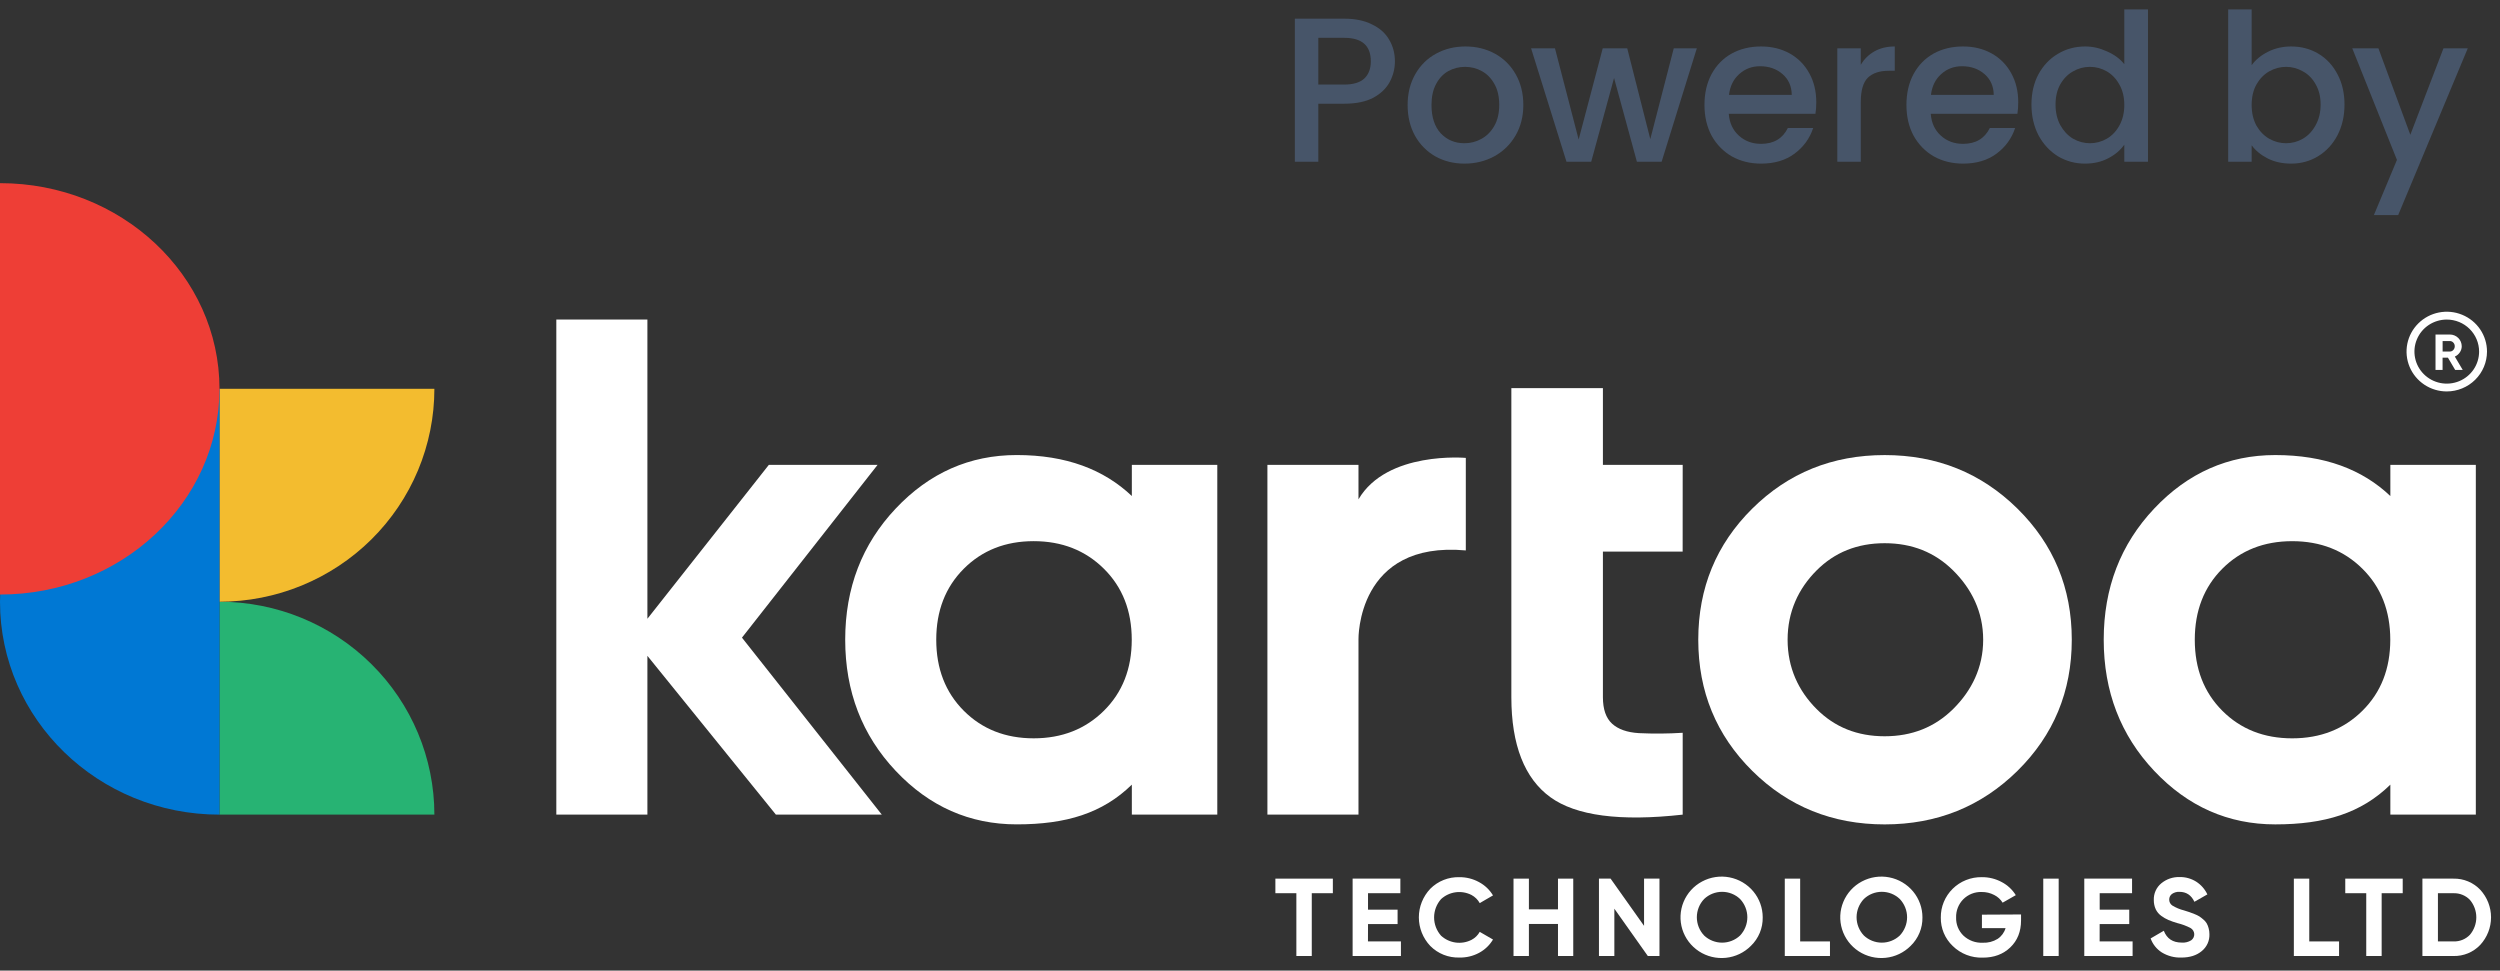 <svg width="170" height="66" viewBox="0 0 170 66" fill="none" xmlns="http://www.w3.org/2000/svg">
<rect x="0" y="0" width="170" height="66" fill="#333333" stroke="none"/>
<path d="M59.963 55.395H52.761L44.023 44.597V55.395H37.83V21.73H44.023V42.076L52.281 31.611H59.675L50.454 43.36L59.963 55.395Z" fill="white"/>
<path d="M76.965 31.611H82.776V55.394H76.965V53.355C74.972 55.304 72.499 56.057 69.139 56.057C65.938 56.057 63.193 54.845 60.907 52.419C58.62 49.994 57.475 47.02 57.474 43.5C57.474 39.98 58.618 37.007 60.907 34.582C63.195 32.156 65.939 30.943 69.139 30.943C72.499 30.943 75.058 31.922 76.965 33.729V31.611ZM65.537 48.331C66.786 49.581 68.37 50.206 70.29 50.206C72.211 50.206 73.802 49.581 75.065 48.331C76.328 47.08 76.959 45.471 76.959 43.502C76.959 41.534 76.328 39.925 75.065 38.675C73.803 37.425 72.211 36.799 70.29 36.799C68.37 36.799 66.785 37.425 65.537 38.675C64.289 39.926 63.665 41.535 63.665 43.502C63.665 45.47 64.289 47.08 65.537 48.331Z" fill="white"/>
<path d="M162.544 31.612H168.356V55.395H162.544V53.356C160.552 55.304 158.079 56.058 154.718 56.058C151.517 56.058 148.773 54.845 146.486 52.42C144.198 49.994 143.054 47.021 143.053 43.501C143.053 39.98 144.197 37.008 146.486 34.582C148.774 32.157 151.518 30.944 154.718 30.944C158.079 30.944 160.638 31.922 162.544 33.73V31.612ZM151.117 48.331C152.365 49.582 153.95 50.207 155.87 50.207C157.791 50.207 159.383 49.582 160.645 48.331C161.907 47.081 162.539 45.471 162.539 43.503C162.539 41.535 161.907 39.925 160.645 38.675C159.383 37.425 157.791 36.8 155.87 36.8C153.95 36.8 152.365 37.425 151.117 38.675C149.869 39.926 149.245 41.535 149.245 43.503C149.245 45.471 149.869 47.08 151.117 48.331Z" fill="white"/>
<path d="M92.377 33.954C94.309 30.65 99.675 31.137 99.675 31.137V37.429C92.248 36.751 92.377 43.47 92.377 43.47V55.395H86.184V31.612H92.377V33.954Z" fill="white"/>
<path d="M114.42 37.51H108.998V47.404C108.998 48.229 109.206 48.831 109.622 49.211C110.038 49.591 110.646 49.805 111.446 49.853C112.438 49.9 113.432 49.892 114.423 49.829V55.395C110.165 55.87 107.164 55.474 105.421 54.206C103.676 52.937 102.772 50.67 102.772 47.404V37.51V31.612V26.392H108.998V31.612H114.423L114.42 37.51Z" fill="white"/>
<path d="M137.184 52.421C134.718 54.847 131.71 56.059 128.158 56.059C124.606 56.059 121.605 54.847 119.156 52.421C116.707 49.995 115.482 47.022 115.482 43.502C115.482 39.982 116.707 37.009 119.156 34.584C121.604 32.158 124.605 30.945 128.158 30.945C131.711 30.945 134.719 32.158 137.184 34.584C139.648 37.012 140.881 39.985 140.881 43.502C140.881 47.019 139.648 49.992 137.184 52.421ZM123.524 48.211C124.756 49.449 126.301 50.067 128.158 50.066C130.015 50.066 131.567 49.447 132.815 48.211C134.063 46.975 134.856 45.405 134.856 43.502C134.856 41.599 134.063 40.03 132.815 38.793C131.567 37.556 130.016 36.938 128.158 36.938C126.3 36.938 124.756 37.556 123.524 38.793C122.291 40.029 121.557 41.599 121.557 43.502C121.557 45.405 122.292 46.975 123.524 48.211Z" fill="white"/>
<path d="M166.38 26.618C165.839 26.618 165.31 26.459 164.86 26.161C164.41 25.863 164.06 25.44 163.853 24.945C163.646 24.449 163.592 23.904 163.697 23.379C163.803 22.853 164.063 22.37 164.446 21.991C164.828 21.612 165.316 21.354 165.846 21.249C166.377 21.145 166.927 21.198 167.427 21.404C167.927 21.609 168.354 21.956 168.655 22.402C168.955 22.847 169.116 23.371 169.116 23.907C169.115 24.626 168.827 25.315 168.314 25.823C167.801 26.331 167.105 26.617 166.38 26.618ZM166.38 21.73C165.945 21.73 165.52 21.858 165.158 22.097C164.797 22.336 164.515 22.677 164.349 23.075C164.182 23.473 164.139 23.911 164.224 24.334C164.309 24.756 164.518 25.144 164.826 25.449C165.133 25.753 165.525 25.961 165.952 26.045C166.378 26.129 166.82 26.086 167.222 25.921C167.624 25.756 167.967 25.476 168.209 25.118C168.45 24.76 168.579 24.338 168.579 23.907C168.578 23.33 168.346 22.776 167.934 22.368C167.522 21.96 166.963 21.73 166.38 21.73Z" fill="white"/>
<path d="M166.953 25.157L166.459 24.32H166.095V25.157H165.615V22.747H166.588C166.803 22.746 167.008 22.83 167.16 22.98C167.312 23.13 167.397 23.334 167.398 23.546C167.398 23.694 167.353 23.838 167.269 23.96C167.185 24.086 167.067 24.186 166.928 24.247L167.467 25.157H166.953ZM166.098 23.191V23.904H166.592C166.637 23.904 166.68 23.895 166.721 23.877C166.761 23.858 166.797 23.832 166.825 23.799C166.89 23.73 166.925 23.639 166.923 23.546C166.925 23.453 166.89 23.362 166.825 23.295C166.796 23.262 166.76 23.236 166.72 23.218C166.68 23.2 166.636 23.191 166.592 23.191H166.098Z" fill="white"/>
<path d="M90.634 59.747V60.738H89.2V65.008H88.153V60.738H86.726V59.747H90.634Z" fill="white"/>
<path d="M93.021 64.017H95.263V65.008H91.978V59.747H95.225V60.738H93.025V61.859H95.036V62.837H93.025L93.021 64.017Z" fill="white"/>
<path d="M99.241 65.113C98.875 65.124 98.51 65.061 98.169 64.926C97.829 64.791 97.52 64.587 97.263 64.329C96.762 63.802 96.482 63.105 96.482 62.38C96.482 61.656 96.762 60.959 97.263 60.432C97.521 60.174 97.829 59.971 98.17 59.836C98.51 59.701 98.875 59.637 99.241 59.648C99.707 59.644 100.165 59.759 100.572 59.983C100.967 60.193 101.296 60.506 101.524 60.888L100.622 61.411C100.493 61.177 100.298 60.985 100.06 60.858C99.728 60.689 99.352 60.625 98.982 60.675C98.612 60.725 98.266 60.887 97.992 61.139C97.687 61.483 97.519 61.926 97.519 62.384C97.519 62.842 97.687 63.284 97.992 63.628C98.267 63.88 98.613 64.042 98.984 64.093C99.354 64.143 99.732 64.079 100.064 63.909C100.3 63.786 100.494 63.597 100.622 63.366L101.524 63.888C101.297 64.27 100.969 64.583 100.576 64.794C100.167 65.013 99.707 65.123 99.241 65.113Z" fill="white"/>
<path d="M105.943 59.747H106.981V65.008H105.943V62.829H103.965V65.008H102.919V59.747H103.965V61.837H105.943V59.747Z" fill="white"/>
<path d="M111.796 59.747H112.844V65.008H112.052L109.776 61.791V65.008H108.729V59.747H109.52L111.796 62.957V59.747Z" fill="white"/>
<path d="M119.059 64.322C118.605 64.778 118.004 65.065 117.361 65.131C116.717 65.198 116.069 65.042 115.529 64.688C114.989 64.335 114.589 63.806 114.398 63.193C114.208 62.581 114.238 61.921 114.483 61.328C114.729 60.734 115.175 60.243 115.745 59.94C116.315 59.636 116.974 59.537 117.609 59.661C118.244 59.785 118.817 60.124 119.228 60.619C119.639 61.114 119.864 61.736 119.864 62.377C119.871 62.739 119.804 63.098 119.665 63.432C119.527 63.766 119.321 64.069 119.059 64.322ZM115.881 63.615C116.21 63.926 116.648 64.1 117.103 64.1C117.558 64.1 117.996 63.926 118.325 63.615C118.643 63.278 118.819 62.834 118.819 62.373C118.819 61.912 118.643 61.469 118.325 61.132C117.997 60.819 117.559 60.644 117.103 60.644C116.647 60.644 116.209 60.819 115.881 61.132C115.562 61.468 115.385 61.912 115.385 62.373C115.385 62.834 115.562 63.278 115.881 63.615Z" fill="white"/>
<path d="M122.411 64.017H124.438V65.008H121.365V59.747H122.411V64.017Z" fill="white"/>
<path d="M129.922 64.322C129.467 64.778 128.867 65.065 128.223 65.131C127.579 65.198 126.932 65.042 126.391 64.688C125.851 64.335 125.451 63.806 125.261 63.193C125.07 62.581 125.1 61.921 125.346 61.328C125.591 60.734 126.037 60.243 126.607 59.94C127.177 59.636 127.836 59.537 128.472 59.661C129.107 59.785 129.679 60.124 130.09 60.619C130.501 61.114 130.726 61.736 130.726 62.377C130.733 62.739 130.666 63.097 130.527 63.432C130.389 63.766 130.183 64.069 129.922 64.322ZM126.743 63.615C127.072 63.926 127.51 64.1 127.964 64.1C128.419 64.1 128.857 63.926 129.186 63.615C129.504 63.278 129.682 62.834 129.682 62.373C129.682 61.912 129.504 61.468 129.186 61.132C128.858 60.818 128.42 60.643 127.964 60.643C127.509 60.643 127.071 60.818 126.743 61.132C126.425 61.468 126.247 61.912 126.247 62.373C126.247 62.834 126.425 63.278 126.743 63.615Z" fill="white"/>
<path d="M137.431 62.183V62.592C137.431 63.344 137.188 63.954 136.702 64.421C136.216 64.889 135.589 65.122 134.821 65.119C134.445 65.131 134.071 65.067 133.721 64.931C133.371 64.795 133.052 64.589 132.785 64.327C132.523 64.077 132.316 63.776 132.176 63.443C132.037 63.109 131.968 62.752 131.975 62.391C131.971 62.028 132.04 61.668 132.179 61.332C132.318 60.997 132.523 60.692 132.783 60.436C133.042 60.18 133.351 59.978 133.691 59.843C134.031 59.707 134.394 59.641 134.761 59.647C135.235 59.641 135.703 59.757 136.119 59.981C136.512 60.188 136.842 60.495 137.074 60.871L136.178 61.382C136.041 61.158 135.843 60.977 135.606 60.859C135.343 60.722 135.05 60.651 134.753 60.656C134.522 60.648 134.292 60.688 134.077 60.773C133.862 60.858 133.668 60.986 133.505 61.148C133.343 61.312 133.216 61.507 133.132 61.721C133.048 61.934 133.008 62.163 133.016 62.392C133.008 62.62 133.049 62.847 133.134 63.059C133.22 63.27 133.349 63.462 133.513 63.622C133.688 63.786 133.896 63.914 134.122 63.998C134.349 64.081 134.59 64.118 134.832 64.106C135.186 64.122 135.536 64.031 135.837 63.845C136.099 63.672 136.291 63.412 136.379 63.112H134.771V62.197L137.431 62.183Z" fill="white"/>
<path d="M138.942 59.747H139.99V65.008H138.942V59.747Z" fill="white"/>
<path d="M142.775 64.017H145.017V65.008H141.731V59.747H144.98V60.738H142.779V61.859H144.789V62.837H142.777L142.775 64.017Z" fill="white"/>
<path d="M148.33 65.114C147.862 65.13 147.4 65.008 147.002 64.765C146.649 64.54 146.383 64.205 146.243 63.813L147.139 63.291C147.345 63.828 147.752 64.097 148.36 64.096C148.586 64.114 148.812 64.059 149.004 63.938C149.071 63.889 149.125 63.824 149.161 63.75C149.197 63.675 149.213 63.593 149.209 63.51C149.204 63.428 149.179 63.347 149.135 63.277C149.092 63.206 149.031 63.148 148.959 63.107C148.675 62.959 148.375 62.847 148.063 62.772C147.858 62.714 147.657 62.644 147.461 62.562C147.286 62.487 147.121 62.393 146.969 62.281C146.807 62.165 146.677 62.011 146.591 61.833C146.501 61.635 146.456 61.419 146.459 61.202C146.451 60.986 146.492 60.771 146.581 60.573C146.67 60.376 146.803 60.201 146.971 60.063C147.317 59.779 147.755 59.628 148.204 59.639C148.605 59.63 148.999 59.739 149.337 59.95C149.669 60.163 149.933 60.464 150.101 60.819L149.22 61.322C149.009 60.871 148.67 60.646 148.204 60.645C148.022 60.635 147.841 60.686 147.691 60.791C147.633 60.836 147.585 60.893 147.553 60.959C147.521 61.026 147.505 61.098 147.507 61.172C147.505 61.25 147.523 61.328 147.56 61.399C147.596 61.469 147.649 61.529 147.715 61.574C147.963 61.725 148.232 61.837 148.514 61.908C148.677 61.958 148.801 61.997 148.882 62.025C148.964 62.052 149.08 62.095 149.224 62.155C149.34 62.199 149.452 62.253 149.558 62.317C149.65 62.379 149.738 62.447 149.821 62.52C149.913 62.594 149.991 62.682 150.052 62.781C150.11 62.884 150.154 62.994 150.184 63.108C150.223 63.244 150.242 63.385 150.241 63.526C150.249 63.747 150.206 63.967 150.113 64.168C150.02 64.369 149.881 64.546 149.707 64.684C149.36 64.97 148.901 65.114 148.33 65.114Z" fill="white"/>
<path d="M157.03 64.017H159.056V65.008H155.982V59.747H157.03V64.017Z" fill="white"/>
<path d="M163.384 59.747V60.738H161.952V65.008H160.905V60.738H159.478V59.747H163.384Z" fill="white"/>
<path d="M166.834 59.747C167.175 59.739 167.514 59.803 167.828 59.934C168.143 60.065 168.426 60.26 168.659 60.506C169.13 61.018 169.391 61.686 169.391 62.378C169.391 63.071 169.13 63.738 168.659 64.25C168.426 64.497 168.143 64.692 167.828 64.823C167.514 64.953 167.175 65.017 166.834 65.009H164.724V59.747H166.834ZM166.834 64.017C167.043 64.025 167.251 63.988 167.445 63.91C167.638 63.832 167.813 63.713 167.956 63.563C168.236 63.23 168.389 62.811 168.389 62.378C168.389 61.945 168.236 61.526 167.956 61.194C167.812 61.043 167.638 60.925 167.444 60.847C167.251 60.768 167.043 60.732 166.834 60.739H165.779V64.017H166.834Z" fill="white"/>
<path d="M29.538 55.394H14.923V40.918C18.799 40.918 22.515 42.443 25.256 45.158C27.997 47.873 29.537 51.555 29.538 55.394Z" fill="#27B373"/>
<path d="M14.923 40.918V26.438H29.538C29.538 28.339 29.16 30.222 28.426 31.979C27.692 33.736 26.615 35.332 25.258 36.677C23.901 38.022 22.29 39.088 20.516 39.816C18.743 40.544 16.842 40.918 14.923 40.918Z" fill="#F3BC2F"/>
<path d="M14.925 55.395C6.682 55.395 0 48.911 0 40.918C0 32.926 6.682 26.442 14.925 26.442" fill="#0078D4"/>
<path d="M0 12.455C8.243 12.455 14.925 18.717 14.925 26.442C14.925 34.167 8.243 40.429 0 40.429V12.455Z" fill="#EE3E36"/>
<path d="M94.854 4.168C94.854 4.663 94.737 5.129 94.504 5.568C94.27 6.007 93.897 6.366 93.384 6.646C92.871 6.917 92.213 7.052 91.41 7.052H89.646V11H88.05V1.27H91.41C92.156 1.27 92.787 1.401 93.3 1.662C93.823 1.914 94.21 2.259 94.462 2.698C94.723 3.137 94.854 3.627 94.854 4.168ZM91.41 5.75C92.016 5.75 92.469 5.615 92.768 5.344C93.067 5.064 93.216 4.672 93.216 4.168C93.216 3.104 92.614 2.572 91.41 2.572H89.646V5.75H91.41Z" fill="#475569"/>
<path d="M99.582 11.126C98.854 11.126 98.196 10.963 97.608 10.636C97.02 10.3 96.558 9.833 96.222 9.236C95.886 8.629 95.718 7.929 95.718 7.136C95.718 6.352 95.891 5.657 96.236 5.05C96.581 4.443 97.053 3.977 97.65 3.65C98.247 3.323 98.915 3.16 99.652 3.16C100.389 3.16 101.057 3.323 101.654 3.65C102.251 3.977 102.723 4.443 103.068 5.05C103.413 5.657 103.586 6.352 103.586 7.136C103.586 7.92 103.409 8.615 103.054 9.222C102.699 9.829 102.214 10.3 101.598 10.636C100.991 10.963 100.319 11.126 99.582 11.126ZM99.582 9.74C99.993 9.74 100.375 9.642 100.73 9.446C101.094 9.25 101.388 8.956 101.612 8.564C101.836 8.172 101.948 7.696 101.948 7.136C101.948 6.576 101.841 6.105 101.626 5.722C101.411 5.33 101.127 5.036 100.772 4.84C100.417 4.644 100.035 4.546 99.624 4.546C99.213 4.546 98.831 4.644 98.476 4.84C98.131 5.036 97.855 5.33 97.65 5.722C97.445 6.105 97.342 6.576 97.342 7.136C97.342 7.967 97.552 8.611 97.972 9.068C98.401 9.516 98.938 9.74 99.582 9.74Z" fill="#475569"/>
<path d="M115.384 3.286L112.99 11H111.31L109.756 5.302L108.202 11H106.522L104.114 3.286H105.738L107.348 9.488L108.986 3.286H110.652L112.22 9.46L113.816 3.286H115.384Z" fill="#475569"/>
<path d="M123.506 6.954C123.506 7.243 123.488 7.505 123.45 7.738H117.556C117.603 8.354 117.832 8.849 118.242 9.222C118.653 9.595 119.157 9.782 119.754 9.782C120.613 9.782 121.22 9.423 121.574 8.704H123.296C123.063 9.413 122.638 9.997 122.022 10.454C121.416 10.902 120.66 11.126 119.754 11.126C119.017 11.126 118.354 10.963 117.766 10.636C117.188 10.3 116.73 9.833 116.394 9.236C116.068 8.629 115.904 7.929 115.904 7.136C115.904 6.343 116.063 5.647 116.38 5.05C116.707 4.443 117.16 3.977 117.738 3.65C118.326 3.323 118.998 3.16 119.754 3.16C120.482 3.16 121.131 3.319 121.7 3.636C122.27 3.953 122.713 4.401 123.03 4.98C123.348 5.549 123.506 6.207 123.506 6.954ZM121.84 6.45C121.831 5.862 121.621 5.391 121.21 5.036C120.8 4.681 120.291 4.504 119.684 4.504C119.134 4.504 118.662 4.681 118.27 5.036C117.878 5.381 117.645 5.853 117.57 6.45H121.84Z" fill="#475569"/>
<path d="M126.533 4.406C126.766 4.014 127.074 3.711 127.457 3.496C127.849 3.272 128.311 3.16 128.843 3.16V4.812H128.437C127.812 4.812 127.336 4.971 127.009 5.288C126.692 5.605 126.533 6.156 126.533 6.94V11H124.937V3.286H126.533V4.406Z" fill="#475569"/>
<path d="M137.24 6.954C137.24 7.243 137.221 7.505 137.184 7.738H131.29C131.337 8.354 131.565 8.849 131.976 9.222C132.387 9.595 132.891 9.782 133.488 9.782C134.347 9.782 134.953 9.423 135.308 8.704H137.03C136.797 9.413 136.372 9.997 135.756 10.454C135.149 10.902 134.393 11.126 133.488 11.126C132.751 11.126 132.088 10.963 131.5 10.636C130.921 10.3 130.464 9.833 130.128 9.236C129.801 8.629 129.638 7.929 129.638 7.136C129.638 6.343 129.797 5.647 130.114 5.05C130.441 4.443 130.893 3.977 131.472 3.65C132.06 3.323 132.732 3.16 133.488 3.16C134.216 3.16 134.865 3.319 135.434 3.636C136.003 3.953 136.447 4.401 136.764 4.98C137.081 5.549 137.24 6.207 137.24 6.954ZM135.574 6.45C135.565 5.862 135.355 5.391 134.944 5.036C134.533 4.681 134.025 4.504 133.418 4.504C132.867 4.504 132.396 4.681 132.004 5.036C131.612 5.381 131.379 5.853 131.304 6.45H135.574Z" fill="#475569"/>
<path d="M138.139 7.108C138.139 6.333 138.297 5.647 138.615 5.05C138.941 4.453 139.38 3.991 139.931 3.664C140.491 3.328 141.111 3.16 141.793 3.16C142.297 3.16 142.791 3.272 143.277 3.496C143.771 3.711 144.163 4 144.453 4.364V0.64H146.063V11H144.453V9.838C144.191 10.211 143.827 10.52 143.361 10.762C142.903 11.005 142.376 11.126 141.779 11.126C141.107 11.126 140.491 10.958 139.931 10.622C139.38 10.277 138.941 9.801 138.615 9.194C138.297 8.578 138.139 7.883 138.139 7.108ZM144.453 7.136C144.453 6.604 144.341 6.142 144.117 5.75C143.902 5.358 143.617 5.059 143.263 4.854C142.908 4.649 142.525 4.546 142.115 4.546C141.704 4.546 141.321 4.649 140.967 4.854C140.612 5.05 140.323 5.344 140.099 5.736C139.884 6.119 139.777 6.576 139.777 7.108C139.777 7.64 139.884 8.107 140.099 8.508C140.323 8.909 140.612 9.217 140.967 9.432C141.331 9.637 141.713 9.74 142.115 9.74C142.525 9.74 142.908 9.637 143.263 9.432C143.617 9.227 143.902 8.928 144.117 8.536C144.341 8.135 144.453 7.668 144.453 7.136Z" fill="#475569"/>
<path d="M153.112 4.434C153.382 4.061 153.751 3.757 154.218 3.524C154.694 3.281 155.221 3.16 155.8 3.16C156.481 3.16 157.097 3.323 157.648 3.65C158.198 3.977 158.632 4.443 158.95 5.05C159.267 5.647 159.426 6.333 159.426 7.108C159.426 7.883 159.267 8.578 158.95 9.194C158.632 9.801 158.194 10.277 157.634 10.622C157.083 10.958 156.472 11.126 155.8 11.126C155.202 11.126 154.67 11.009 154.204 10.776C153.746 10.543 153.382 10.244 153.112 9.88V11H151.516V0.64H153.112V4.434ZM157.802 7.108C157.802 6.576 157.69 6.119 157.466 5.736C157.251 5.344 156.962 5.05 156.598 4.854C156.243 4.649 155.86 4.546 155.45 4.546C155.048 4.546 154.666 4.649 154.302 4.854C153.947 5.059 153.658 5.358 153.434 5.75C153.219 6.142 153.112 6.604 153.112 7.136C153.112 7.668 153.219 8.135 153.434 8.536C153.658 8.928 153.947 9.227 154.302 9.432C154.666 9.637 155.048 9.74 155.45 9.74C155.86 9.74 156.243 9.637 156.598 9.432C156.962 9.217 157.251 8.909 157.466 8.508C157.69 8.107 157.802 7.64 157.802 7.108Z" fill="#475569"/>
<path d="M167.808 3.286L163.076 14.626H161.424L162.992 10.874L159.954 3.286H161.732L163.902 9.166L166.156 3.286H167.808Z" fill="#475569"/>
</svg>
